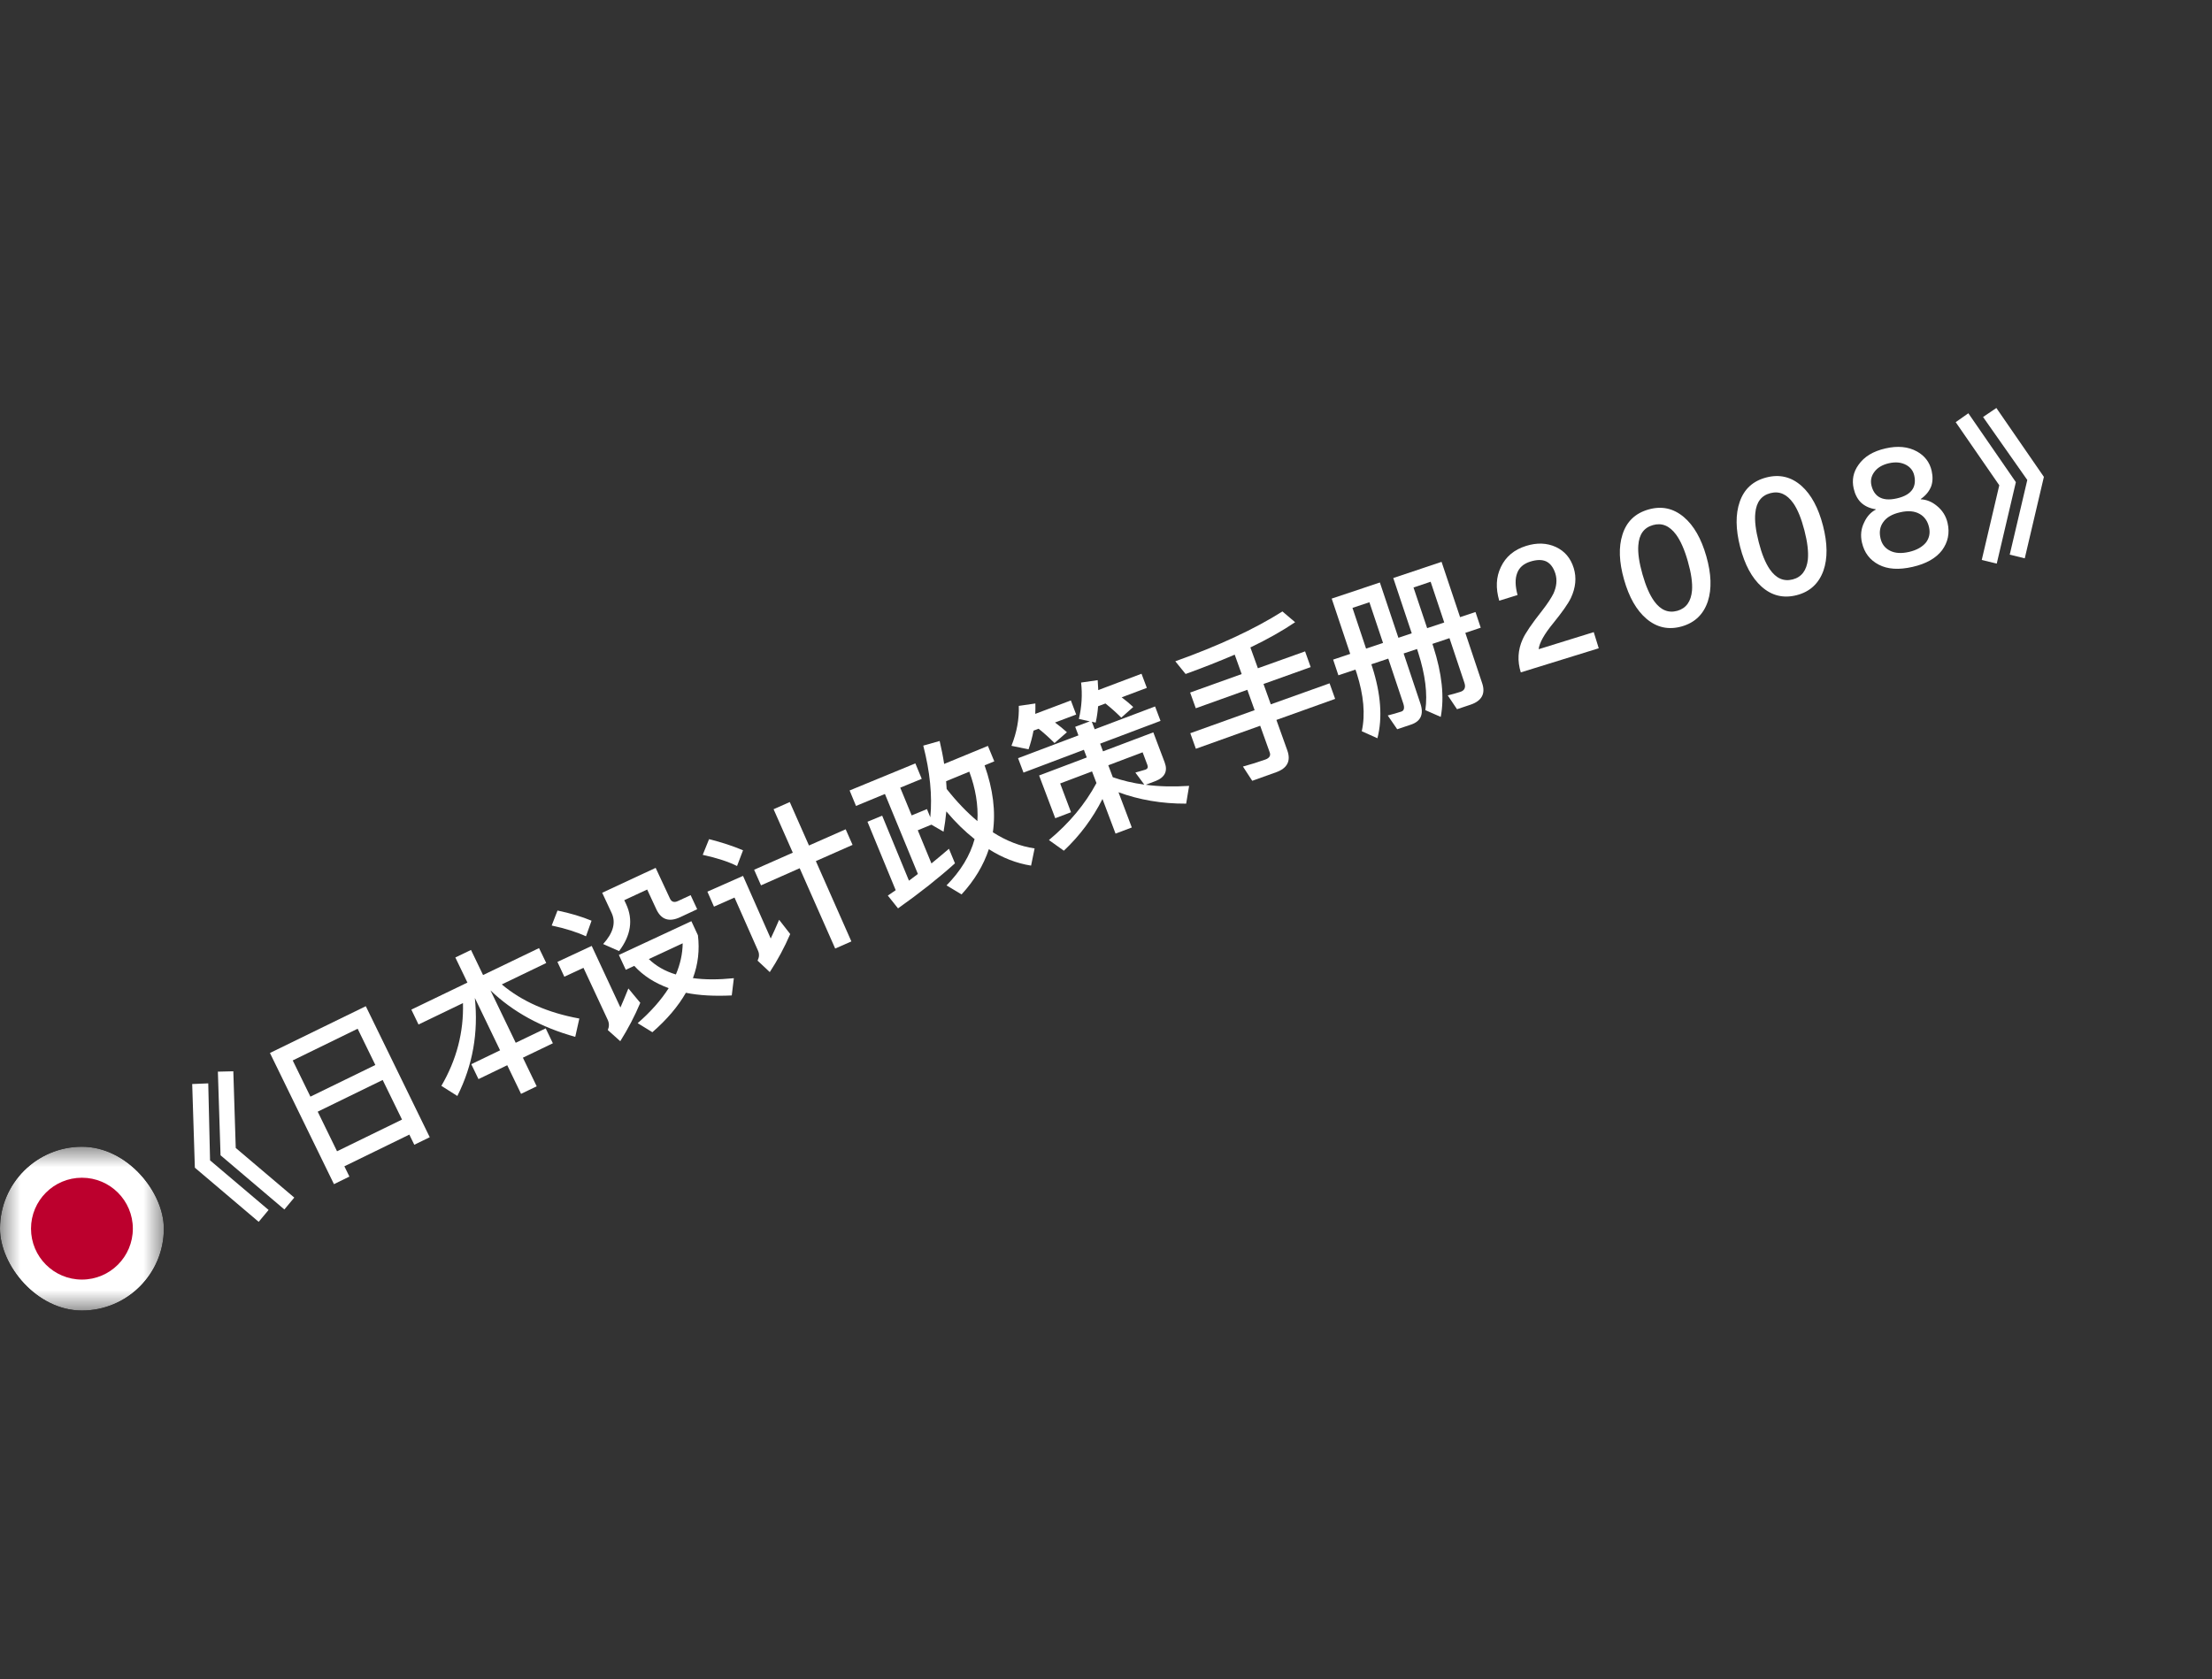 <svg width="54" height="41" viewBox="0 0 54 41" fill="none" xmlns="http://www.w3.org/2000/svg">
<rect x="0" y="0" width="54" height="41" fill="#333333" stroke="none"/>
<path d="M4.692 26.469L5.084 26.453L5.128 28.333L6.557 29.544L6.315 29.834L4.757 28.512L4.692 26.469ZM5.319 26.167L5.696 26.158L5.755 28.03L7.184 29.242L6.942 29.532L5.384 28.209L5.319 26.167Z" fill="white"/>
<path d="M8.93 24.569L10.491 27.768L10.114 27.952L9.993 27.704L8.407 28.478L8.53 28.729L8.153 28.914L6.59 25.711L8.93 24.569ZM8.228 28.111L9.814 27.337L9.342 26.37L7.756 27.144L8.228 28.111ZM7.578 26.777L9.163 26.004L8.731 25.119L7.146 25.893L7.578 26.777Z" fill="white"/>
<path d="M10.042 24.652L11.411 23.992L11.116 23.379L11.498 23.195L11.793 23.808L13.159 23.15L13.335 23.514L12.25 24.037C12.743 24.452 13.374 24.73 14.143 24.87L14.043 25.317C13.208 25.085 12.519 24.706 11.974 24.183L12.59 25.462L13.322 25.11L13.497 25.474L12.765 25.826L13.102 26.525L12.72 26.709L12.383 26.01L11.681 26.349L11.505 25.985L12.208 25.646L11.592 24.367C11.681 25.216 11.541 26.012 11.165 26.761L10.775 26.514C11.149 25.872 11.322 25.198 11.302 24.493L10.217 25.016L10.042 24.652Z" fill="white"/>
<path d="M13.61 22.233C13.923 22.298 14.2 22.381 14.441 22.481L14.305 22.862C14.086 22.761 13.806 22.671 13.468 22.599L13.61 22.233ZM13.608 23.487L14.445 23.097L15.146 24.601C15.208 24.458 15.273 24.304 15.34 24.136L15.631 24.486C15.493 24.815 15.329 25.125 15.142 25.424L14.838 25.151C14.874 25.068 14.874 24.984 14.837 24.904L14.244 23.632L13.777 23.849L13.608 23.487ZM15.108 23.317L16.878 22.493L17.038 22.837C17.082 23.196 17.042 23.546 16.916 23.883C17.209 23.923 17.54 23.923 17.915 23.885L17.864 24.306C17.441 24.326 17.066 24.307 16.744 24.241C16.554 24.572 16.284 24.892 15.926 25.204L15.567 24.983C15.89 24.701 16.141 24.416 16.324 24.128C15.984 24.003 15.703 23.826 15.484 23.584L15.277 23.68L15.108 23.317ZM15.839 23.418C16.015 23.587 16.234 23.715 16.5 23.794C16.607 23.541 16.663 23.29 16.666 23.033L15.839 23.418ZM14.701 21.799L16.006 21.191L16.356 21.942C16.393 22.021 16.457 22.044 16.548 22.002L16.86 21.857L17.02 22.201L16.607 22.394C16.335 22.521 16.142 22.456 16.023 22.203L15.799 21.72L15.24 21.98L15.286 22.078C15.461 22.456 15.403 22.84 15.113 23.223L14.724 23.051C14.969 22.782 15.041 22.528 14.931 22.292L14.701 21.799Z" fill="white"/>
<path d="M18.41 21.237L19.354 20.82L18.885 19.759L19.28 19.584L19.749 20.645L20.645 20.249L20.813 20.63L19.917 21.026L20.784 22.987L20.389 23.161L19.522 21.2L18.578 21.618L18.41 21.237ZM17.31 20.49C17.619 20.567 17.896 20.659 18.139 20.762L17.993 21.146C17.78 21.039 17.499 20.948 17.155 20.873L17.31 20.49ZM17.269 21.772L18.139 21.387L18.815 22.916C18.881 22.778 18.949 22.626 19.02 22.459L19.291 22.807C19.151 23.131 18.986 23.44 18.792 23.736L18.494 23.456C18.536 23.372 18.54 23.292 18.506 23.215L17.931 21.916L17.43 22.138L17.269 21.772Z" fill="white"/>
<path d="M20.741 19.301L22.346 18.64L22.502 19.017L21.977 19.233L22.256 19.91L22.629 19.756L22.711 19.956C22.762 19.429 22.704 18.847 22.539 18.206L22.939 18.093C22.984 18.286 23.022 18.474 23.049 18.653L24.117 18.213L24.273 18.59L24.036 18.688C24.243 19.273 24.311 19.816 24.238 20.322C24.567 20.533 24.907 20.665 25.257 20.716L25.171 21.136C24.814 21.08 24.469 20.945 24.14 20.735C24.009 21.13 23.788 21.498 23.474 21.839L23.107 21.619C23.451 21.269 23.682 20.893 23.792 20.489C23.554 20.301 23.323 20.076 23.102 19.812C23.086 19.983 23.063 20.148 23.034 20.308L22.738 20.136L22.405 20.273L22.739 21.083C22.887 20.961 23.033 20.84 23.166 20.725L23.313 21.08C22.925 21.43 22.462 21.798 21.923 22.18L21.674 21.868L21.866 21.736L21.177 20.065L21.536 19.917L22.19 21.504C22.266 21.446 22.339 21.394 22.408 21.34L21.603 19.387L20.897 19.679L20.741 19.301ZM23.861 20.049C23.883 19.659 23.817 19.258 23.663 18.842L23.097 19.075C23.103 19.142 23.107 19.205 23.11 19.264C23.354 19.574 23.605 19.835 23.861 20.049Z" fill="white"/>
<path d="M24.853 18.513L26.327 17.956L26.248 17.747L26.604 17.613L26.338 17.555C26.408 17.255 26.426 16.961 26.392 16.666L26.797 16.608C26.803 16.691 26.808 16.774 26.811 16.85L27.867 16.451L27.997 16.796L27.383 17.027C27.49 17.107 27.584 17.187 27.665 17.263L27.373 17.523C27.25 17.399 27.121 17.285 26.986 17.177L26.807 17.245C26.796 17.386 26.777 17.517 26.748 17.644L26.654 17.623L26.724 17.807L28.198 17.25L28.331 17.602L26.857 18.158L26.927 18.346L28.155 17.882L28.432 18.615C28.514 18.832 28.435 18.986 28.199 19.075L27.971 19.162C28.295 19.206 28.649 19.213 29.029 19.189L28.957 19.623C28.36 19.626 27.811 19.53 27.305 19.345L27.63 20.205L27.233 20.355L26.914 19.509C26.674 19.985 26.359 20.407 25.971 20.772L25.607 20.512C26.105 20.097 26.491 19.635 26.767 19.12L26.659 18.836L25.881 19.13L26.146 19.833L25.761 19.979L25.367 18.935L26.531 18.495L26.46 18.308L24.986 18.865L24.853 18.513ZM27.166 18.978C27.402 19.06 27.657 19.122 27.935 19.158L27.717 18.864L27.968 18.791C28.016 18.772 28.031 18.733 28.011 18.68L27.894 18.369L27.056 18.686L27.166 18.978ZM25.231 17.84C25.201 17.997 25.16 18.149 25.109 18.297L24.692 18.211C24.823 17.879 24.883 17.552 24.871 17.236L25.276 17.177C25.278 17.262 25.277 17.348 25.273 17.431L26.142 17.103L26.272 17.447L25.755 17.642C25.862 17.722 25.96 17.8 26.046 17.879L25.743 18.143C25.619 18.018 25.489 17.901 25.355 17.794L25.231 17.84Z" fill="white"/>
<path d="M31.307 14.93L31.617 15.193C31.31 15.401 30.946 15.607 30.525 15.809L30.708 16.317L31.86 15.905L31.997 16.289L30.845 16.701L31.023 17.198L32.458 16.685L32.594 17.065L31.16 17.579L31.427 18.325C31.518 18.581 31.425 18.759 31.154 18.856L30.57 19.065L30.343 18.717C30.537 18.664 30.717 18.608 30.89 18.546C30.988 18.511 31.026 18.451 30.997 18.372L30.764 17.721L29.194 18.283L29.058 17.903L30.628 17.34L30.45 16.843L29.192 17.294L29.054 16.91L30.312 16.459L30.142 15.985C29.774 16.142 29.376 16.302 28.943 16.457L28.692 16.147C29.758 15.765 30.628 15.36 31.307 14.93Z" fill="white"/>
<path d="M32.545 16.106L32.962 15.966L32.51 14.616L33.686 14.223L34.138 15.573L34.464 15.464L34.013 14.114L35.192 13.719L35.644 15.069L36.02 14.944L36.148 15.327L35.772 15.453L36.183 16.682C36.27 16.939 36.172 17.116 35.895 17.208L35.569 17.317L35.343 16.98C35.455 16.951 35.56 16.924 35.655 16.892C35.753 16.859 35.788 16.785 35.749 16.671L35.385 15.582L34.968 15.722L34.991 15.79C35.203 16.449 35.263 17.019 35.172 17.505L34.796 17.34C34.853 16.941 34.794 16.476 34.624 15.942L34.593 15.847L34.266 15.956L34.676 17.181C34.762 17.439 34.685 17.613 34.446 17.693L34.109 17.806L33.878 17.47C33.998 17.438 34.111 17.409 34.209 17.375C34.278 17.353 34.293 17.284 34.256 17.174L33.891 16.082L33.477 16.22L33.498 16.281C33.711 16.943 33.754 17.528 33.626 18.026L33.244 17.855C33.334 17.445 33.291 16.974 33.121 16.441L33.09 16.35L32.673 16.489L32.545 16.106ZM35.257 15.199L34.925 14.205L34.507 14.345L34.84 15.338L35.257 15.199ZM33.763 15.699L33.43 14.705L33.017 14.843L33.349 15.837L33.763 15.699Z" fill="white"/>
<path d="M37.258 13.329C37.522 13.247 37.763 13.256 37.982 13.356C38.198 13.457 38.342 13.626 38.418 13.87C38.491 14.107 38.466 14.349 38.35 14.599C38.279 14.746 38.133 14.951 37.921 15.213C37.699 15.483 37.58 15.696 37.562 15.852L38.907 15.435L39.029 15.829L37.126 16.418C37.039 16.14 37.053 15.871 37.172 15.608C37.236 15.463 37.394 15.23 37.644 14.914C37.782 14.737 37.872 14.596 37.924 14.492C38.001 14.322 38.017 14.158 37.97 14.005C37.923 13.856 37.847 13.758 37.748 13.709C37.645 13.661 37.516 13.664 37.36 13.712C37.192 13.764 37.083 13.861 37.035 14.001C36.984 14.134 36.989 14.313 37.047 14.529L36.6 14.668C36.51 14.361 36.522 14.089 36.639 13.847C36.758 13.593 36.964 13.42 37.258 13.329Z" fill="white"/>
<path d="M40.244 12.44C40.564 12.349 40.851 12.409 41.108 12.627C41.35 12.832 41.532 13.151 41.655 13.582C41.778 14.012 41.79 14.379 41.693 14.681C41.588 14.998 41.376 15.204 41.057 15.295C40.734 15.387 40.446 15.323 40.193 15.108C39.951 14.902 39.769 14.584 39.647 14.153C39.524 13.722 39.511 13.356 39.608 13.054C39.708 12.734 39.921 12.532 40.244 12.44ZM40.353 12.821C40.133 12.883 40.014 13.046 39.995 13.318C39.981 13.501 40.015 13.737 40.097 14.025C40.178 14.31 40.273 14.528 40.383 14.68C40.54 14.897 40.729 14.976 40.949 14.914C41.164 14.852 41.283 14.685 41.306 14.417C41.32 14.23 41.286 13.994 41.205 13.71C41.123 13.421 41.027 13.203 40.918 13.055C40.756 12.835 40.568 12.76 40.353 12.821Z" fill="white"/>
<path d="M43.122 11.658C43.443 11.575 43.729 11.642 43.981 11.866C44.217 12.078 44.391 12.4 44.503 12.834C44.615 13.268 44.619 13.635 44.514 13.934C44.401 14.248 44.184 14.449 43.863 14.532C43.537 14.616 43.251 14.545 43.004 14.324C42.767 14.112 42.593 13.789 42.481 13.355C42.37 12.922 42.366 12.555 42.47 12.255C42.579 11.938 42.797 11.742 43.122 11.658ZM43.221 12.041C43 12.098 42.876 12.258 42.851 12.529C42.832 12.711 42.86 12.948 42.935 13.239C43.008 13.525 43.098 13.746 43.204 13.9C43.356 14.121 43.543 14.205 43.764 14.148C43.981 14.092 44.104 13.928 44.134 13.661C44.152 13.474 44.124 13.238 44.05 12.951C43.975 12.661 43.885 12.44 43.78 12.289C43.623 12.065 43.438 11.985 43.221 12.041Z" fill="white"/>
<path d="M46.03 10.949C46.327 10.881 46.582 10.905 46.798 11.024C46.986 11.129 47.108 11.286 47.156 11.496C47.188 11.637 47.184 11.765 47.144 11.876C47.097 11.994 47.014 12.099 46.89 12.184L46.892 12.192C47.029 12.198 47.16 12.25 47.281 12.35C47.416 12.458 47.506 12.598 47.545 12.77C47.602 13.019 47.553 13.239 47.41 13.436C47.261 13.63 47.021 13.767 46.69 13.842C46.354 13.919 46.079 13.9 45.865 13.788C45.646 13.674 45.511 13.496 45.454 13.246C45.415 13.075 45.431 12.911 45.51 12.753C45.576 12.611 45.668 12.508 45.792 12.443L45.791 12.435C45.638 12.413 45.518 12.354 45.428 12.268C45.344 12.184 45.285 12.07 45.253 11.93C45.205 11.719 45.243 11.526 45.371 11.349C45.51 11.149 45.73 11.017 46.03 10.949ZM46.113 11.311C45.949 11.349 45.826 11.422 45.749 11.534C45.681 11.631 45.66 11.735 45.685 11.848C45.715 11.976 45.773 12.07 45.86 12.128C45.966 12.198 46.113 12.214 46.308 12.169C46.499 12.126 46.629 12.047 46.695 11.938C46.748 11.848 46.76 11.738 46.731 11.61C46.705 11.496 46.641 11.413 46.537 11.354C46.415 11.288 46.277 11.274 46.113 11.311ZM46.386 12.509C46.191 12.553 46.053 12.634 45.973 12.75C45.892 12.863 45.873 12.995 45.907 13.143C45.939 13.283 46.015 13.385 46.14 13.447C46.261 13.509 46.415 13.52 46.606 13.476C46.793 13.433 46.931 13.353 47.021 13.242C47.099 13.134 47.124 13.013 47.092 12.873C47.059 12.725 46.98 12.615 46.867 12.551C46.74 12.477 46.581 12.464 46.386 12.509Z" fill="white"/>
<path d="M48.052 10.091L49.212 11.773L48.745 13.762L48.379 13.673L48.807 11.849L47.743 10.308L48.052 10.091ZM48.736 9.962L49.896 11.644L49.429 13.633L49.062 13.543L49.491 11.72L48.411 10.182L48.736 9.962Z" fill="white"/>
<g clip-path="url(#clip0_255_5199)">
<mask id="mask0_255_5199" style="mask-type:luminance" maskUnits="userSpaceOnUse" x="0" y="28" width="4" height="5">
<path d="M0 28H4V32H0V28Z" fill="white"/>
</mask>
<g mask="url(#mask0_255_5199)">
<path fill-rule="evenodd" clip-rule="evenodd" d="M-1 28H5V32H-1V28Z" fill="white"/>
<path d="M2 31.244C2.687 31.244 3.243 30.687 3.243 30C3.243 29.314 2.687 28.757 2 28.757C1.313 28.757 0.757 29.314 0.757 30C0.757 30.687 1.313 31.244 2 31.244Z" fill="#BC002D"/>
</g>
</g>
<defs>
<clipPath id="clip0_255_5199">
<rect y="28" width="4" height="4" rx="2" fill="white"/>
</clipPath>
</defs>
</svg>
